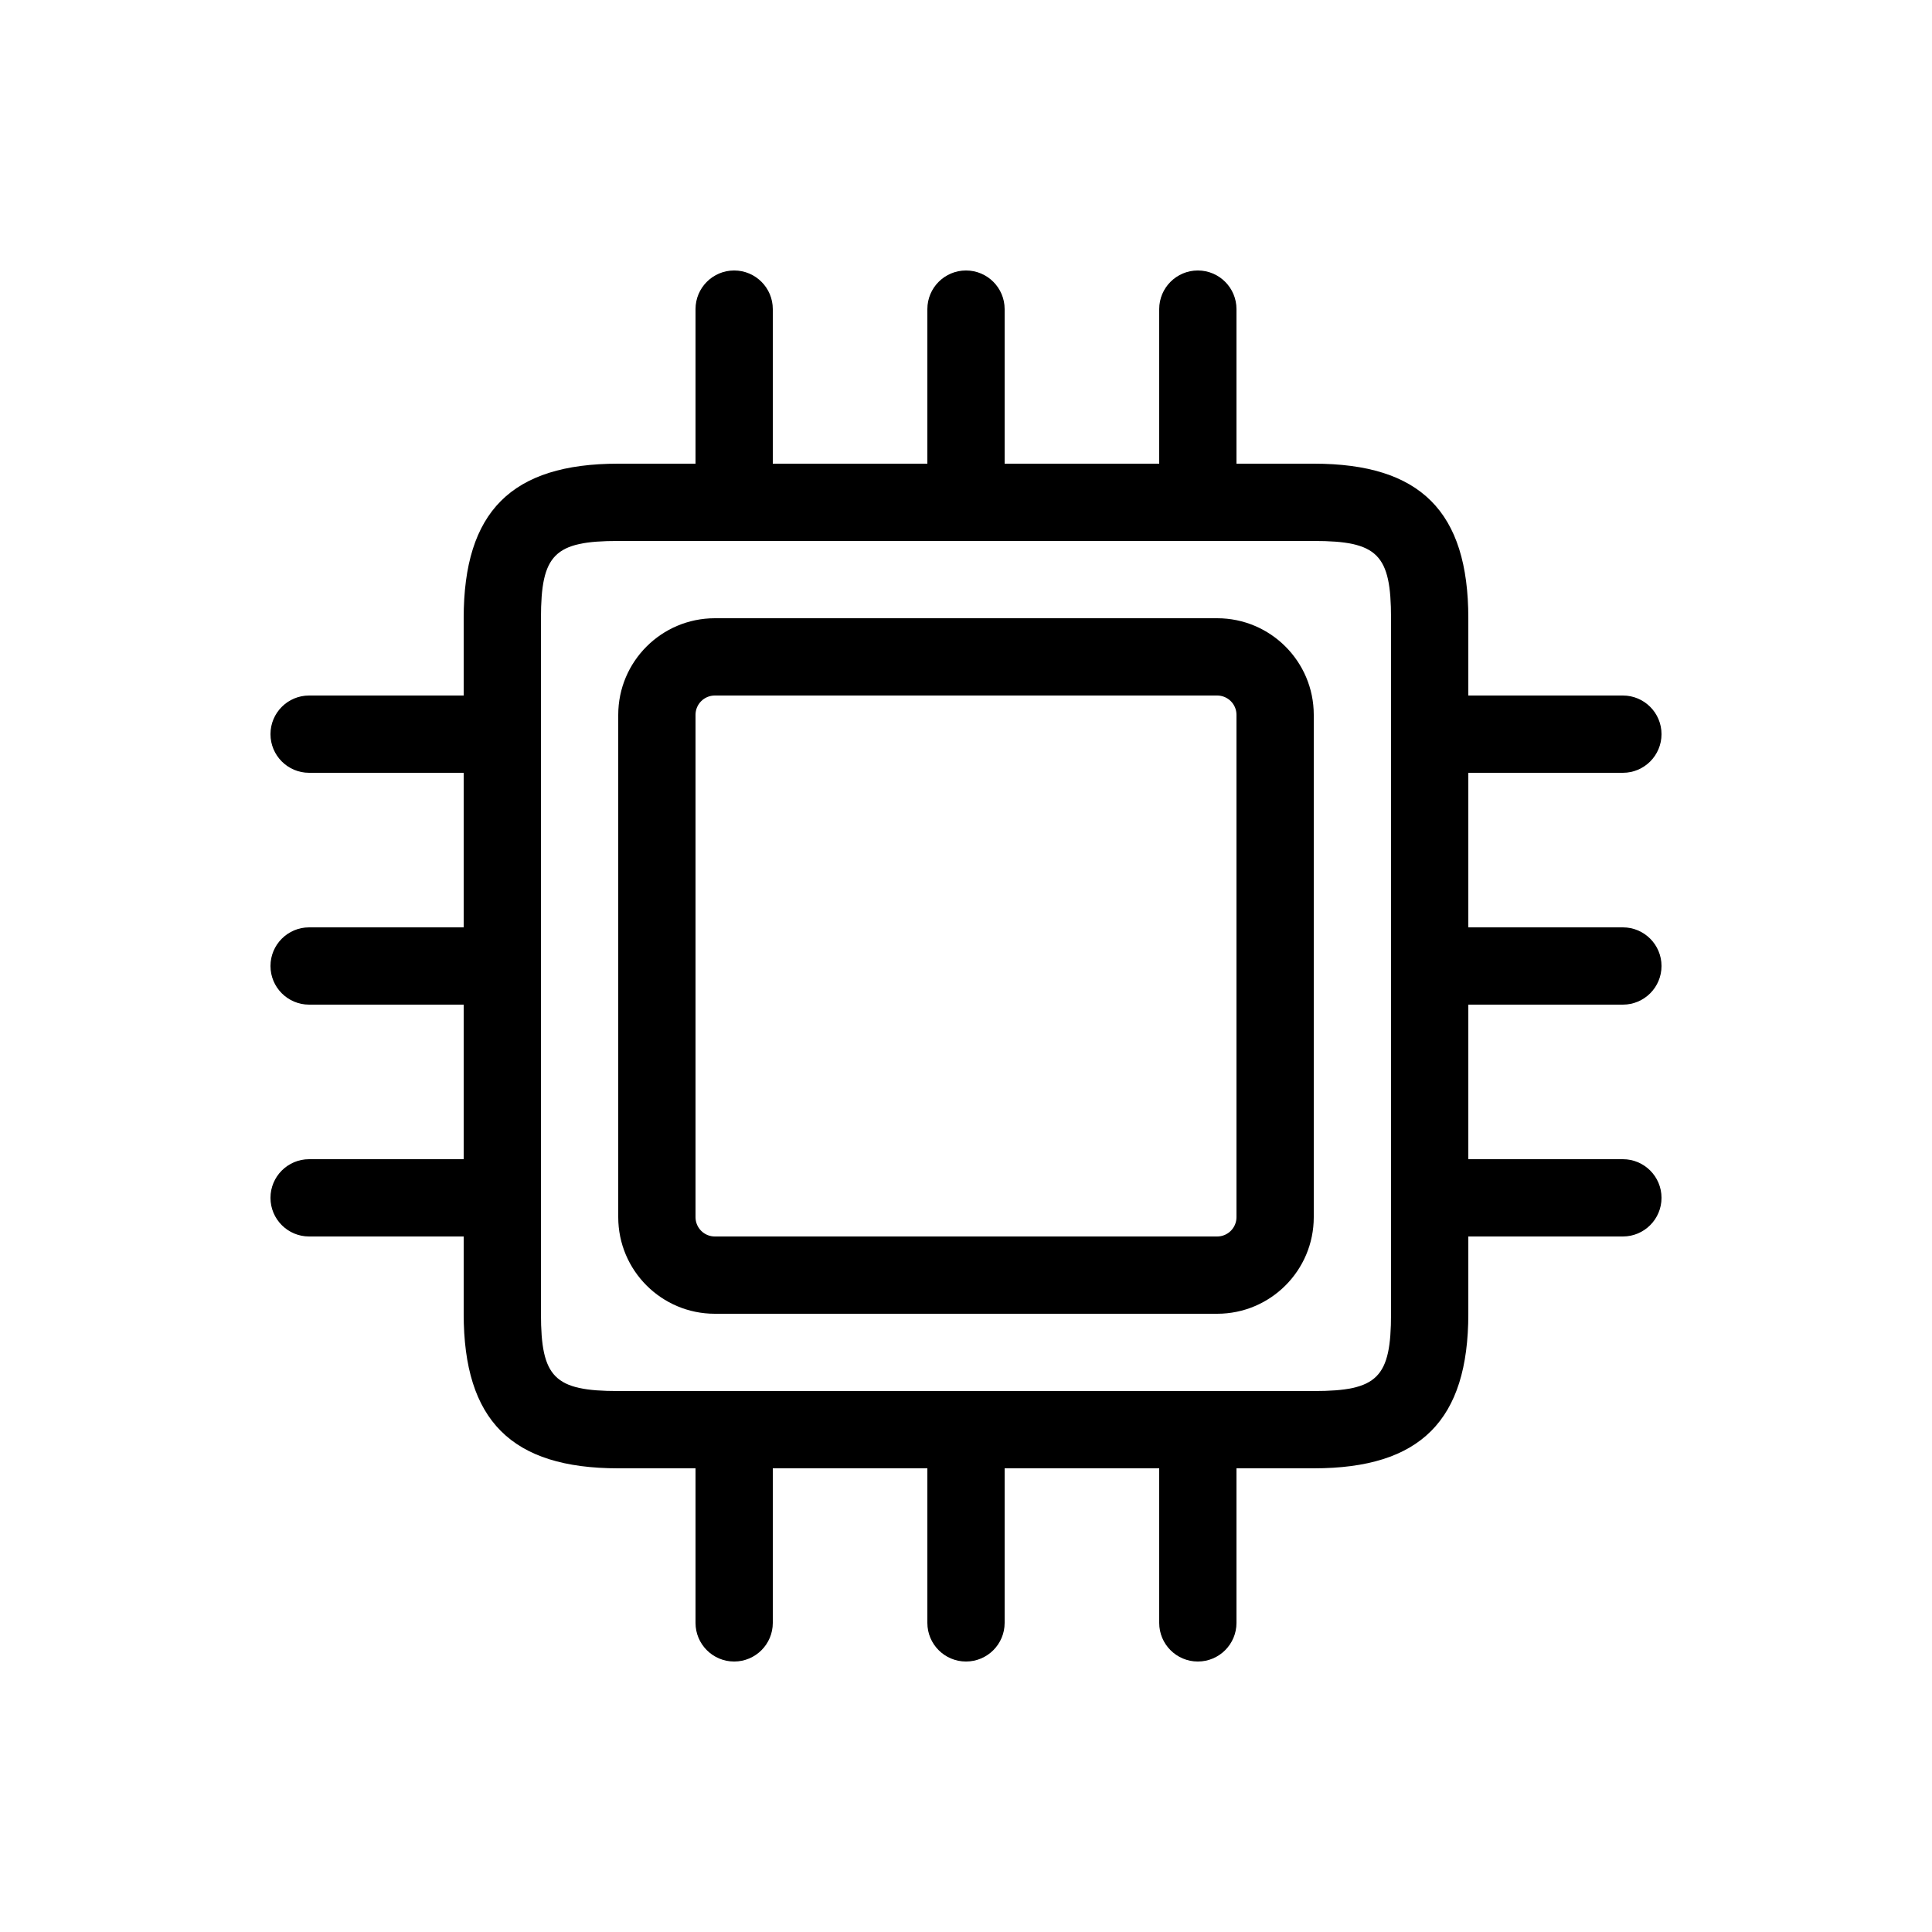 <svg xmlns="http://www.w3.org/2000/svg" width="25" height="25" viewBox="0 0 25 25"> <path d="m15.75 8h-6.5c-.69 0-1.25.56-1.25 1.25v6.5c0 .69.56 1.25 1.25 1.25h6.5c.69 0 1.25-.56 1.25-1.25v-6.5c0-.69-.56-1.25-1.25-1.25zm.25 7.75c0 .138-.112.25-.25.25h-6.5c-.138 0-.25-.112-.25-.25v-6.5c0-.138.112-.25.25-.25h6.5c.138 0 .25.112.25.25zm5-2.75c.276 0 .5-.224.5-.5s-.224-.5-.5-.5h-2v-2h2c.276 0 .5-.224.5-.5s-.224-.5-.5-.5h-2v-1c0-1.381-.619-2-2-2h-1v-2c0-.276-.224-.5-.5-.5s-.5.224-.5.5v2h-2v-2c0-.276-.224-.5-.5-.5s-.5.224-.5.5v2h-2v-2c0-.276-.224-.5-.5-.5s-.5.224-.5.5v2h-1c-1.381 0-2 .619-2 2v1h-2c-.276 0-.5.224-.5.5s.224.5.5.5h2v2h-2c-.276 0-.5.224-.5.5s.224.5.5.5h2v2h-2c-.276 0-.5.224-.5.5s.224.5.5.5h2v1c0 1.381.619 2 2 2h1v2c0 .276.224.5.5.5s.5-.224.5-.5v-2h2v2c0 .276.224.5.5.5s.5-.224.5-.5v-2h2v2c0 .276.224.5.5.5s.5-.224.5-.5v-2h1c1.381 0 2-.619 2-2v-1h2c.276 0 .5-.224.5-.5s-.224-.5-.5-.5h-2v-2zm-3 4c0 .827-.173 1-1 1h-9c-.827 0-1-.173-1-1v-9c0-.827.173-1 1-1h9c.827 0 1 .173 1 1z"></path></svg>